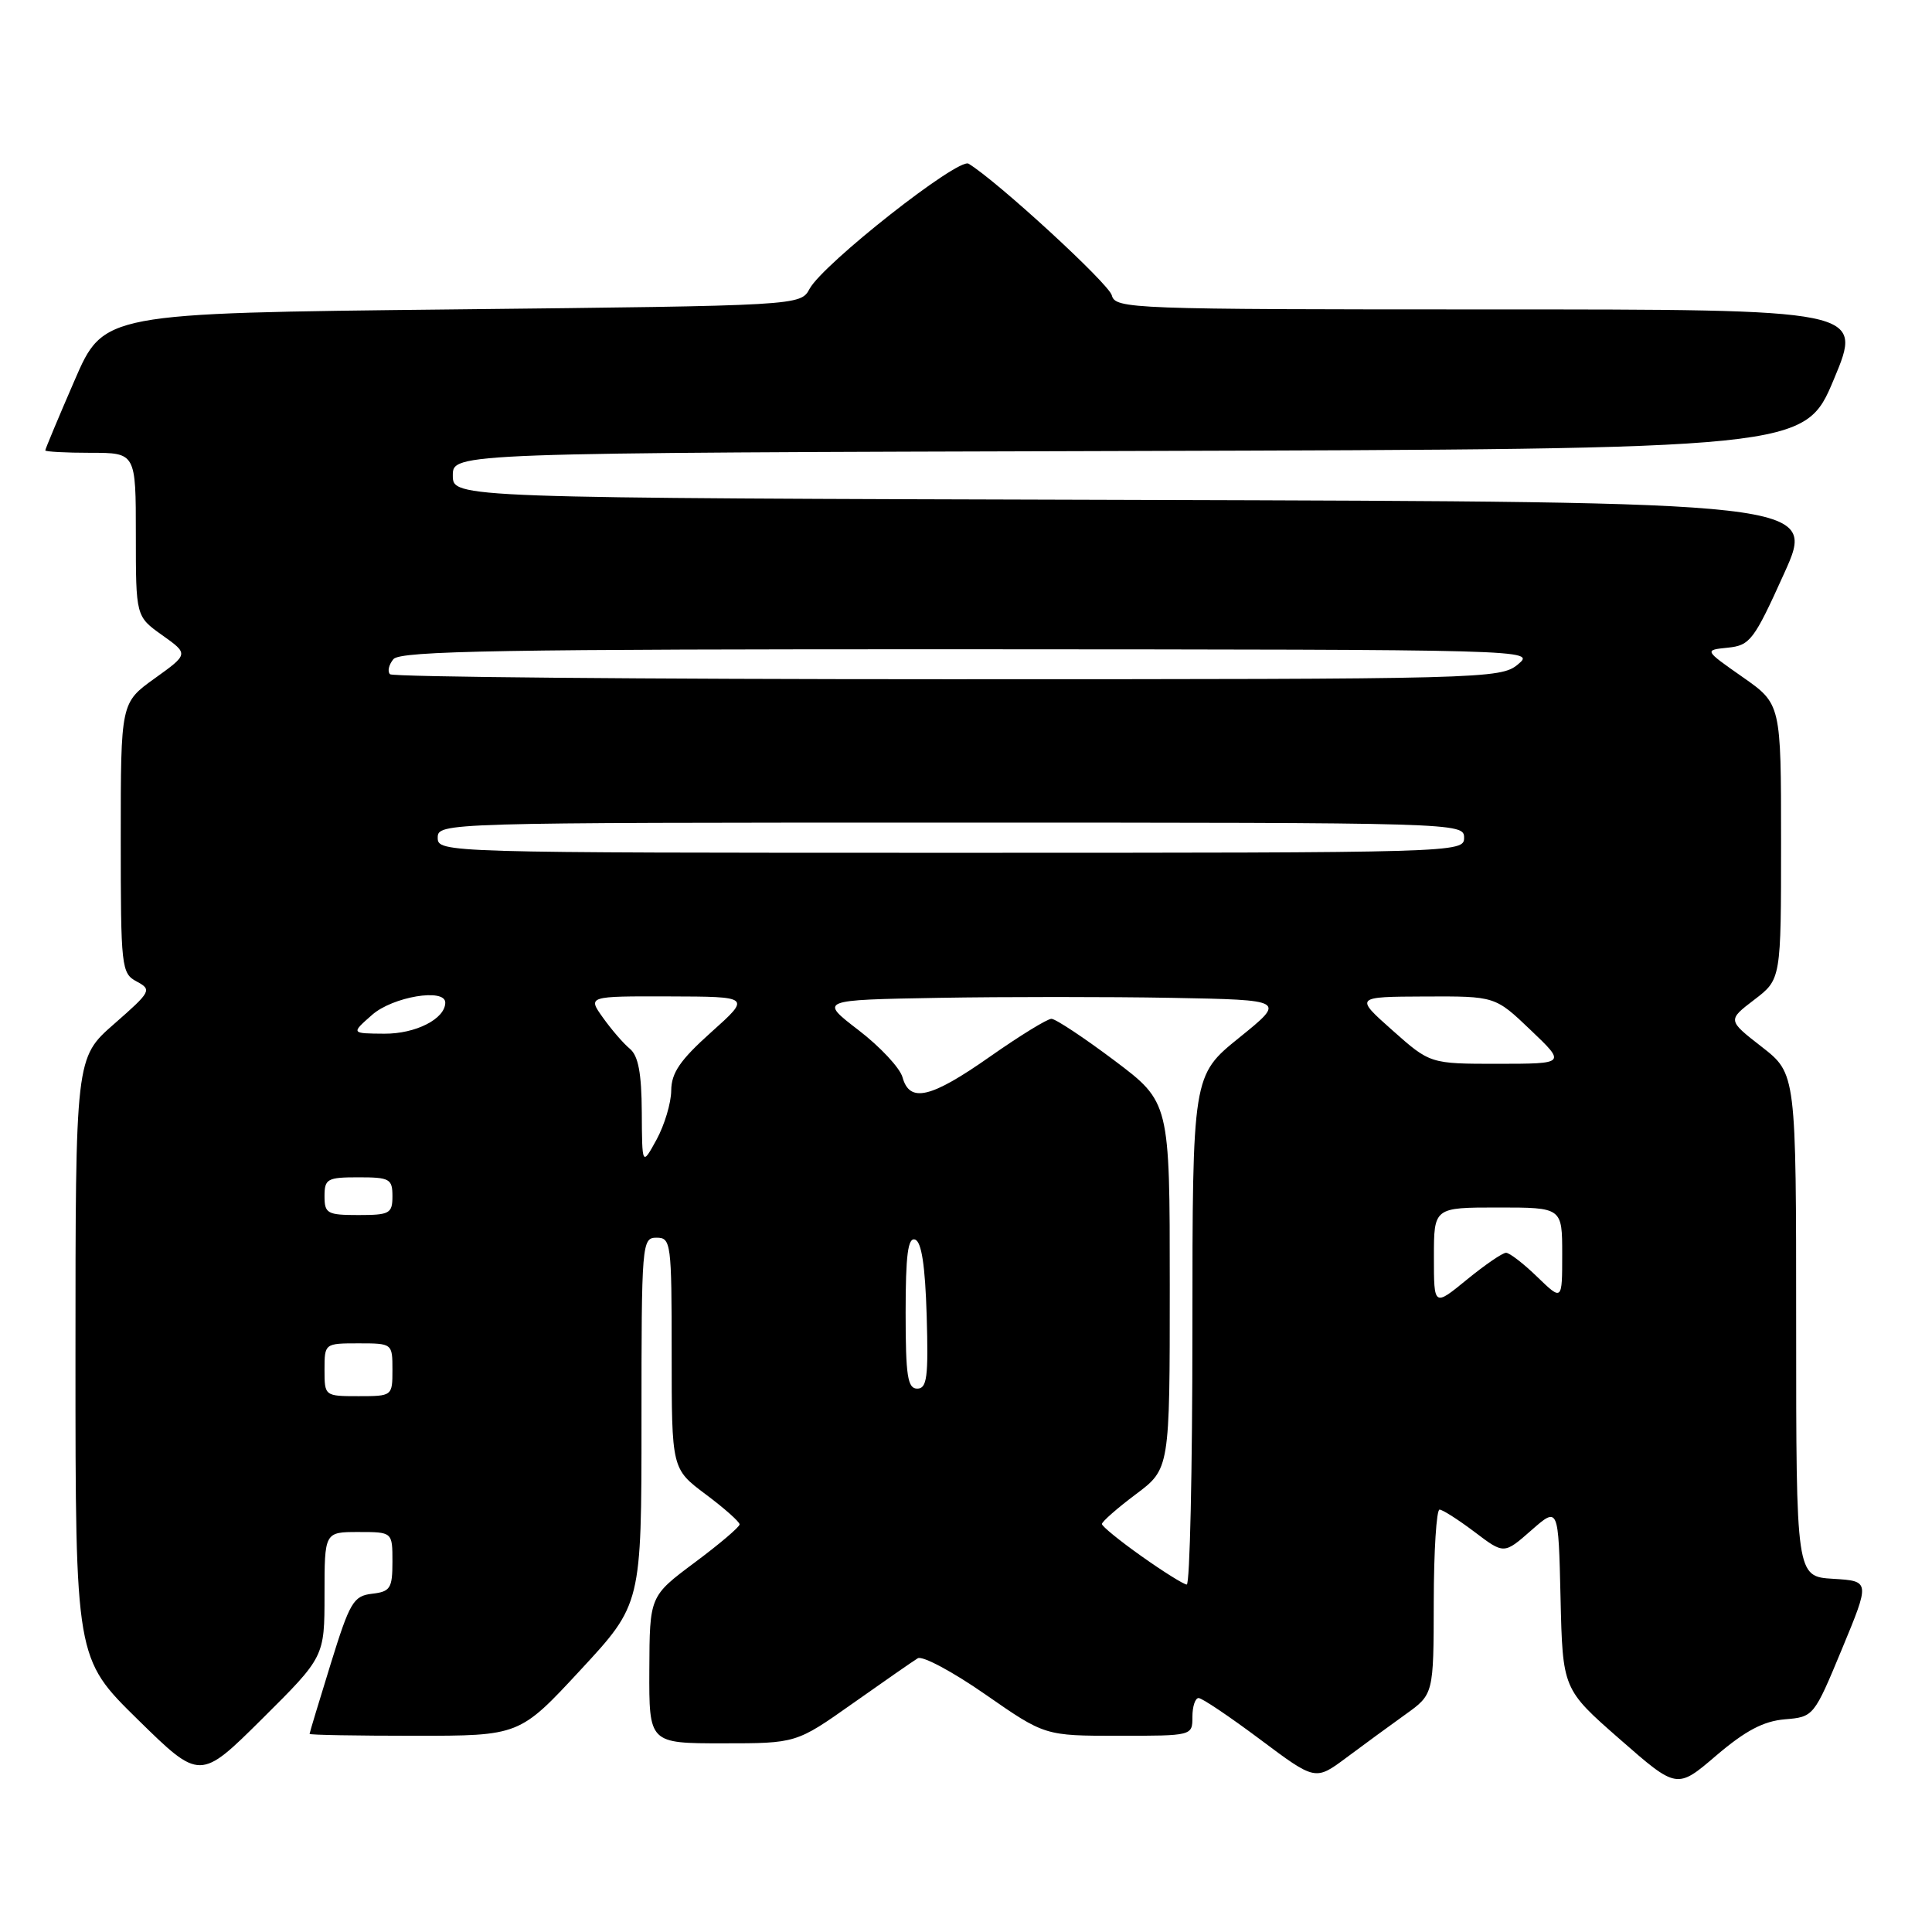 <?xml version="1.0" encoding="UTF-8" standalone="no"?>
<!DOCTYPE svg PUBLIC "-//W3C//DTD SVG 1.1//EN" "http://www.w3.org/Graphics/SVG/1.1/DTD/svg11.dtd" >
<svg xmlns="http://www.w3.org/2000/svg" xmlns:xlink="http://www.w3.org/1999/xlink" version="1.1" viewBox="0 0 256 256">
 <g >
 <path fill="currentColor"
d=" M 236.49 227.82 C 240.32 227.50 240.35 227.46 244.07 218.50 C 247.80 209.50 247.80 209.50 242.90 209.20 C 238.00 208.90 238.00 208.90 238.00 175.58 C 238.00 142.27 238.00 142.27 233.45 138.72 C 228.90 135.18 228.90 135.18 232.45 132.47 C 236.00 129.76 236.00 129.76 236.00 111.52 C 236.00 93.28 236.00 93.28 230.90 89.71 C 225.80 86.14 225.80 86.14 228.95 85.82 C 231.89 85.52 232.41 84.84 236.40 76.00 C 240.70 66.50 240.70 66.50 150.35 66.24 C 60.00 65.99 60.00 65.99 60.00 63.00 C 60.00 60.01 60.00 60.01 149.56 59.76 C 239.13 59.50 239.13 59.50 243.00 50.25 C 246.87 41.00 246.87 41.00 197.34 41.00 C 149.78 41.00 147.79 40.93 147.32 39.13 C 146.91 37.57 132.13 23.99 128.34 21.69 C 126.97 20.87 109.09 34.94 107.28 38.26 C 106.07 40.50 106.07 40.50 59.90 41.00 C 13.73 41.50 13.73 41.50 9.87 50.43 C 7.74 55.34 6.00 59.50 6.00 59.68 C 6.00 59.85 8.70 60.00 12.00 60.00 C 18.00 60.00 18.00 60.00 18.00 70.84 C 18.00 81.68 18.00 81.68 21.50 84.17 C 25.00 86.66 25.00 86.66 20.50 89.89 C 16.00 93.12 16.00 93.12 16.00 111.03 C 16.00 128.24 16.08 128.97 18.12 130.06 C 20.15 131.15 20.02 131.39 15.12 135.68 C 10.00 140.16 10.00 140.16 10.00 179.95 C 10.00 219.74 10.00 219.74 18.25 227.84 C 26.50 235.93 26.50 235.93 34.75 227.74 C 43.00 219.54 43.00 219.54 43.00 211.27 C 43.00 203.00 43.00 203.00 47.50 203.00 C 52.00 203.00 52.00 203.00 52.00 206.93 C 52.00 210.46 51.72 210.90 49.30 211.18 C 46.83 211.47 46.35 212.29 43.81 220.50 C 42.28 225.45 41.02 229.61 41.02 229.75 C 41.01 229.89 47.26 230.00 54.92 230.00 C 68.84 230.00 68.84 230.00 76.92 221.28 C 85.00 212.56 85.00 212.56 85.00 188.28 C 85.00 164.67 85.05 164.00 87.00 164.00 C 88.91 164.00 89.00 164.67 89.00 179.31 C 89.00 194.63 89.00 194.63 93.50 198.00 C 95.98 199.85 98.00 201.65 98.00 201.99 C 98.00 202.33 95.32 204.61 92.04 207.05 C 86.08 211.50 86.08 211.50 86.04 221.25 C 86.00 231.00 86.00 231.00 95.76 231.00 C 105.51 231.00 105.51 231.00 113.01 225.70 C 117.13 222.79 121.00 220.10 121.61 219.73 C 122.22 219.36 126.26 221.52 130.58 224.53 C 138.45 230.00 138.45 230.00 148.22 230.00 C 157.99 230.00 158.00 230.00 158.00 227.50 C 158.00 226.12 158.37 225.00 158.82 225.00 C 159.28 225.00 162.94 227.47 166.97 230.48 C 174.29 235.96 174.29 235.96 178.40 232.90 C 180.65 231.22 184.18 228.64 186.23 227.17 C 189.96 224.50 189.96 224.50 189.98 212.25 C 189.99 205.51 190.34 200.01 190.75 200.03 C 191.16 200.04 193.25 201.38 195.40 203.00 C 199.29 205.95 199.29 205.95 202.90 202.78 C 206.50 199.62 206.50 199.62 206.78 211.72 C 207.06 223.82 207.06 223.82 214.63 230.45 C 222.20 237.08 222.20 237.08 227.42 232.61 C 231.28 229.32 233.67 228.06 236.49 227.82 Z  M 151.26 206.21 C 148.38 204.17 146.02 202.25 146.01 201.94 C 146.01 201.63 148.03 199.85 150.50 198.00 C 155.00 194.63 155.00 194.63 155.00 170.34 C 155.00 146.05 155.00 146.05 147.66 140.52 C 143.62 137.49 139.87 135.00 139.32 135.00 C 138.77 135.00 135.11 137.25 131.19 140.00 C 123.33 145.52 120.54 146.18 119.59 142.75 C 119.25 141.51 116.63 138.70 113.76 136.50 C 108.55 132.50 108.55 132.50 124.34 132.22 C 133.02 132.07 146.93 132.07 155.26 132.22 C 170.39 132.50 170.39 132.50 164.20 137.50 C 158.01 142.50 158.01 142.50 158.00 176.25 C 158.00 194.81 157.66 209.98 157.25 209.96 C 156.84 209.94 154.14 208.25 151.26 206.21 Z  M 43.00 181.50 C 43.00 178.02 43.02 178.00 47.50 178.00 C 51.98 178.00 52.00 178.02 52.00 181.50 C 52.00 184.98 51.98 185.00 47.50 185.00 C 43.02 185.00 43.00 184.98 43.00 181.50 Z  M 120.00 173.92 C 120.00 166.30 120.31 163.93 121.25 164.25 C 122.11 164.53 122.59 167.70 122.79 174.33 C 123.03 182.48 122.83 184.00 121.54 184.00 C 120.26 184.00 120.00 182.32 120.00 173.92 Z  M 190.00 166.57 C 190.00 160.00 190.00 160.00 198.50 160.00 C 207.00 160.00 207.00 160.00 207.00 166.20 C 207.00 172.39 207.00 172.39 203.70 169.20 C 201.89 167.44 200.02 166.00 199.56 166.00 C 199.09 166.00 196.75 167.61 194.35 169.57 C 190.00 173.13 190.00 173.13 190.00 166.57 Z  M 43.00 158.50 C 43.00 156.20 43.37 156.00 47.50 156.00 C 51.63 156.00 52.00 156.20 52.00 158.50 C 52.00 160.80 51.63 161.00 47.50 161.00 C 43.37 161.00 43.00 160.80 43.00 158.50 Z  M 85.04 147.37 C 85.01 142.20 84.58 139.89 83.45 138.96 C 82.60 138.26 81.00 136.40 79.89 134.84 C 77.86 132.00 77.86 132.00 88.68 132.03 C 99.50 132.06 99.50 132.06 94.23 136.78 C 90.11 140.47 88.96 142.16 88.94 144.50 C 88.93 146.15 88.05 149.07 87.00 151.00 C 85.08 154.50 85.08 154.50 85.04 147.37 Z  M 184.50 136.52 C 179.50 132.08 179.50 132.08 188.81 132.04 C 198.12 132.00 198.12 132.00 202.81 136.48 C 207.50 140.95 207.50 140.95 198.50 140.96 C 189.50 140.96 189.50 140.96 184.50 136.52 Z  M 49.31 134.47 C 52.03 132.07 59.00 130.90 59.00 132.85 C 59.00 135.00 55.08 137.00 50.92 136.97 C 46.50 136.94 46.50 136.94 49.31 134.47 Z  M 58.00 111.00 C 58.00 109.02 58.67 109.00 126.00 109.00 C 193.33 109.00 194.00 109.02 194.00 111.00 C 194.00 112.98 193.33 113.00 126.00 113.00 C 58.67 113.00 58.00 112.98 58.00 111.00 Z  M 51.68 89.34 C 51.31 88.98 51.52 88.08 52.13 87.34 C 53.05 86.24 66.71 86.01 128.37 86.03 C 203.21 86.07 203.49 86.07 201.14 88.03 C 198.84 89.95 196.90 90.00 125.56 90.00 C 85.28 90.00 52.04 89.70 51.68 89.34 Z "/>
</g>
</svg>
